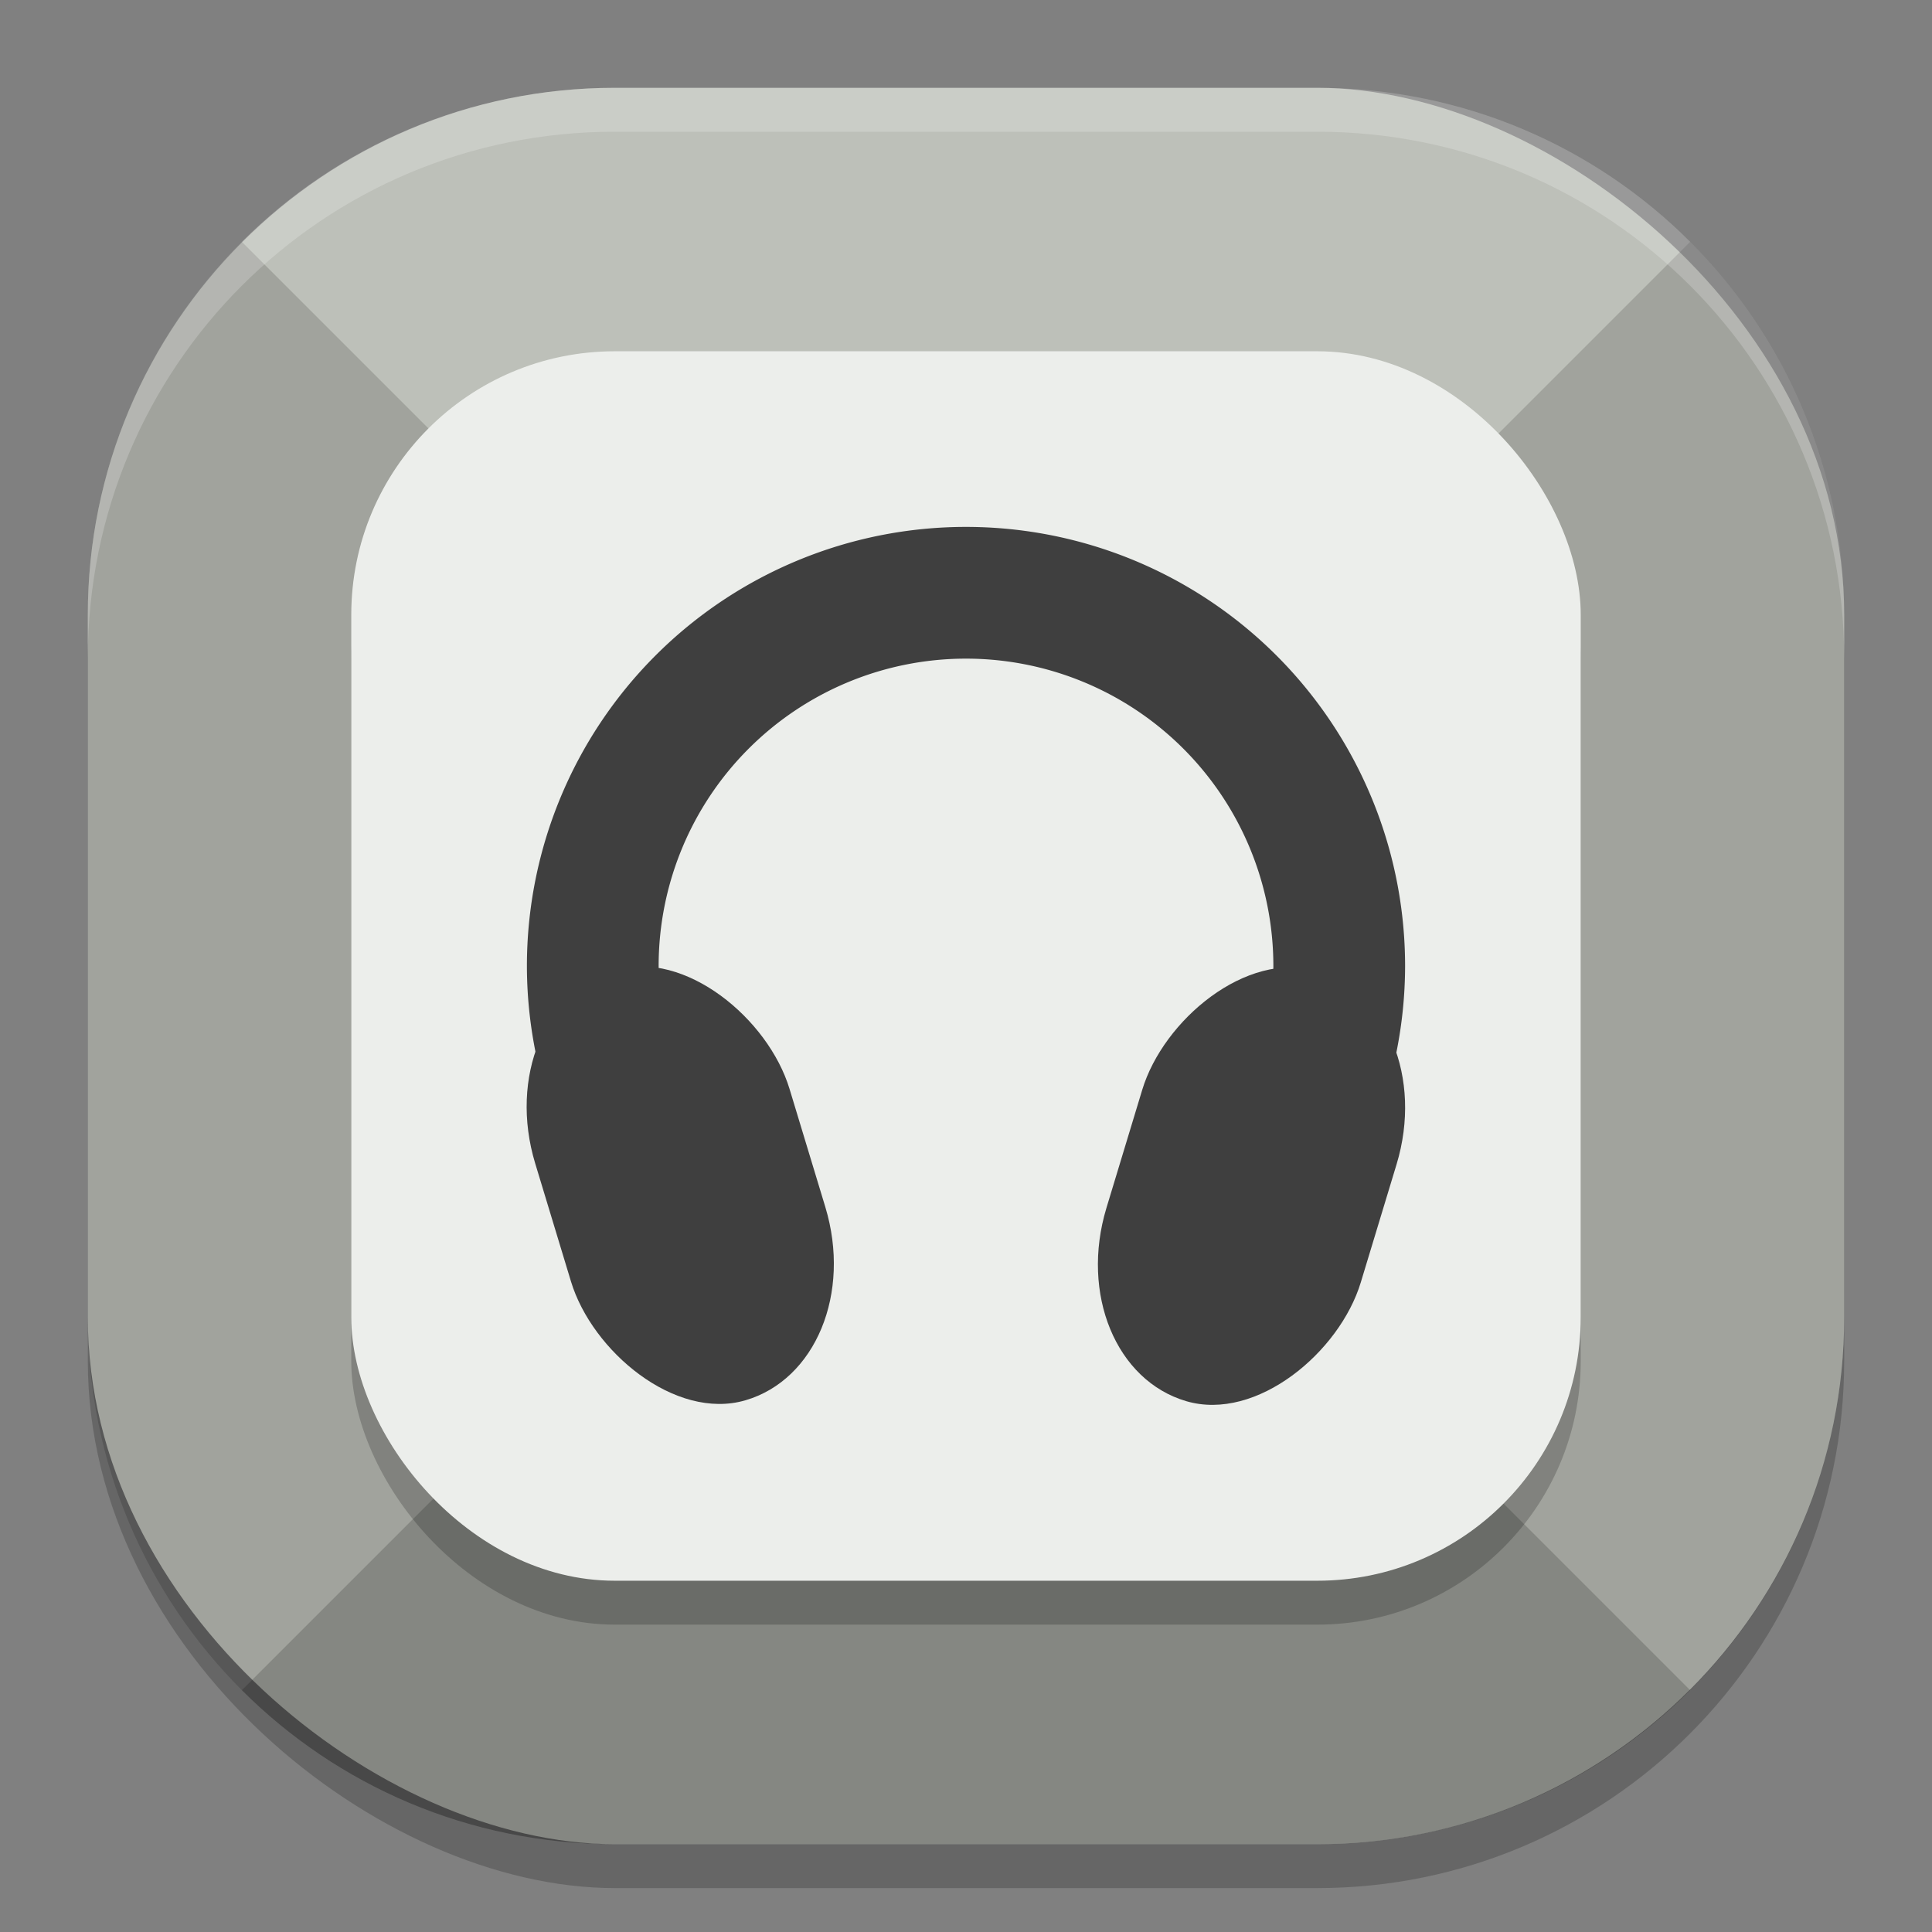 <svg height="22" width="22" xmlns="http://www.w3.org/2000/svg"><rect width="100%" height="100%" fill="#808080" stroke="none"/><rect height="20" opacity=".2" rx="6" transform="matrix(0 -1 -1 0 0 0)" width="20" x="-21.5" y="-21"/><rect fill="#bdc0b9" height="20" rx="6" transform="matrix(0 -1 -1 0 0 0)" width="20" x="-21" y="-21"/><path d="m6.5 15.5-3.746 3.746c1.084 1.084 2.584 1.754 4.246 1.754h4 4c1.662 0 3.162-.669 4.246-1.754l-3.746-3.746h-4.5z" opacity=".3"/><path d="m19.246 2.754-3.746 3.746v4.5 4.5l3.746 3.746c1.084-1.085 1.754-2.584 1.754-4.246v-8c0-1.662-.669-3.162-1.754-4.246z" opacity=".15"/><path d="m2.754 2.754c-1.085 1.084-1.754 2.584-1.754 4.246v4 4c0 1.662.669 3.162 1.754 4.246l3.746-3.746v-4.5-4.5z" opacity=".15"/><rect height="14" opacity=".2" rx="3" width="14" x="4" y="4.5"/><rect fill="#eceeeb" height="14" rx="3" width="14" x="4" y="4"/><path d="m11 6a5 5 0 0 0 -5 5 5 5 0 0 0 2 3.994v-1.494h.556a3.5 3.5 0 0 1 -1.056-2.5 3.5 3.5 0 0 1 3.5-3.5 3.5 3.5 0 0 1 3.5 3.5 3.5 3.5 0 0 1 -1.052 2.5h1.052v1.064a5 5 0 0 0 1.5-3.564 5 5 0 0 0 -5-5z" fill="#3f3f3f"/><path d="m7 1c-3.324 0-6 2.676-6 6v .5c0-3.324 2.676-6 6-6h8c3.324 0 6 2.676 6 6v-.5c0-3.324-2.676-6-6-6z" fill="#fff" opacity=".2"/><rect fill="#3f3f3f" height="5.119" rx="1.786" ry="1.857" transform="matrix(.96 -.281 .29 .957 0 0)" width="3.017" x="1.99" y="12.57"/><rect fill="#3f3f3f" height="5.119" rx="1.786" ry="1.857" transform="matrix(-.96 -.281 -.29 .957 0 0)" width="3.017" x="-19.06" y="6.4"/></svg>